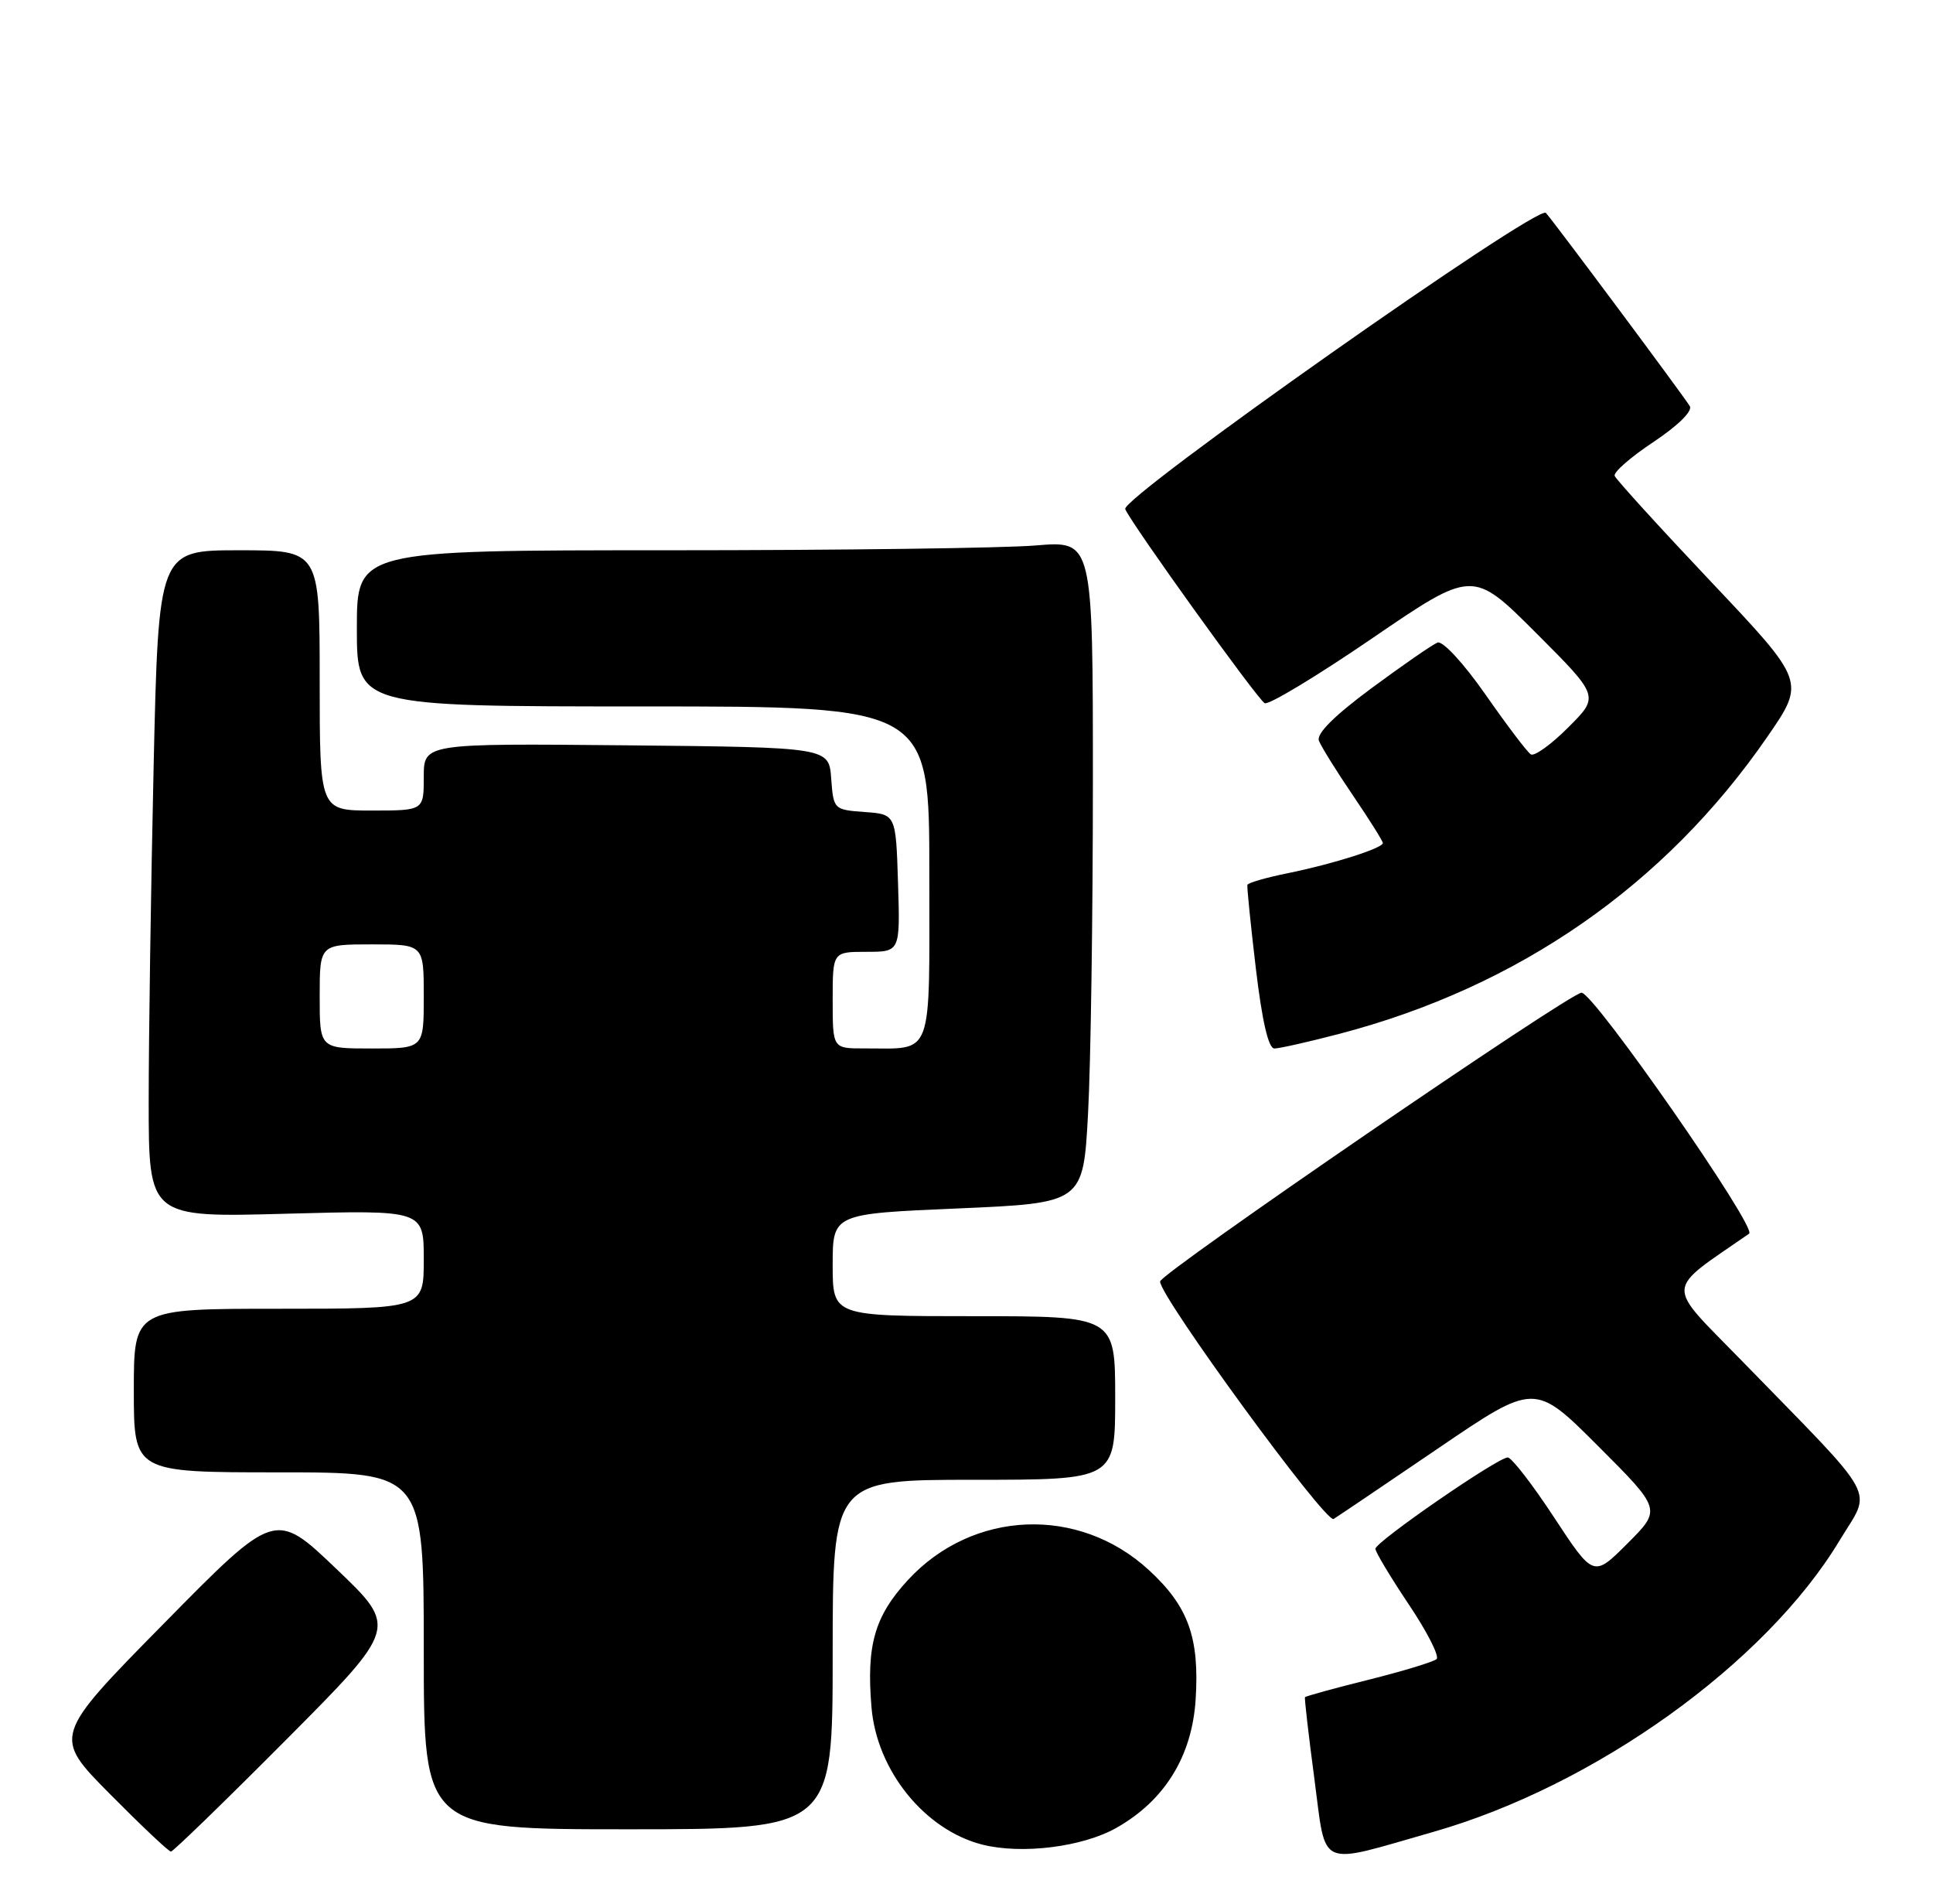 <?xml version="1.0" encoding="UTF-8" standalone="no"?>
<!DOCTYPE svg PUBLIC "-//W3C//DTD SVG 1.1//EN" "http://www.w3.org/Graphics/SVG/1.1/DTD/svg11.dtd" >
<svg xmlns="http://www.w3.org/2000/svg" xmlns:xlink="http://www.w3.org/1999/xlink" version="1.1" viewBox="0 0 260 256">
 <g >
 <path fill="currentColor"
d=" M 192.79 246.35 C 214.53 240.15 237.50 223.67 247.43 207.17 C 251.79 199.94 253.09 202.31 234.16 182.87 C 223.92 172.36 223.82 173.84 235.27 165.90 C 236.39 165.13 214.38 133.50 212.73 133.50 C 211.16 133.50 156.10 171.22 156.04 172.33 C 155.94 174.27 178.33 204.91 179.38 204.27 C 179.99 203.89 186.33 199.61 193.46 194.76 C 206.43 185.94 206.43 185.94 214.96 194.47 C 223.48 202.99 223.48 202.99 218.91 207.56 C 214.34 212.13 214.34 212.13 209.04 204.07 C 206.13 199.63 203.32 196.00 202.80 196.00 C 201.45 196.00 185.00 207.35 185.00 208.28 C 185.00 208.71 187.02 212.07 189.48 215.75 C 191.95 219.42 193.64 222.74 193.23 223.11 C 192.83 223.48 188.72 224.73 184.09 225.89 C 179.47 227.04 175.61 228.10 175.53 228.24 C 175.44 228.38 176.01 233.32 176.79 239.20 C 178.43 251.50 177.00 250.86 192.79 246.35 Z  M 38.51 233.94 C 53.50 218.87 53.50 218.87 45.26 211.00 C 37.01 203.12 37.01 203.12 22.06 218.31 C 7.10 233.50 7.10 233.50 14.78 241.25 C 19.00 245.51 22.69 249.00 22.99 249.00 C 23.28 249.00 30.27 242.22 38.51 233.94 Z  M 150.14 245.82 C 156.64 242.16 160.33 236.20 160.82 228.56 C 161.35 220.22 159.84 216.03 154.55 211.16 C 145.11 202.45 130.83 203.04 122.12 212.48 C 117.64 217.35 116.52 221.24 117.22 229.58 C 117.92 238.10 124.38 246.09 132.12 248.06 C 137.43 249.40 145.58 248.39 150.14 245.82 Z  M 112.00 222.50 C 112.00 199.00 112.00 199.00 131.00 199.00 C 150.00 199.00 150.00 199.00 150.00 188.00 C 150.00 177.00 150.00 177.00 131.00 177.00 C 112.00 177.00 112.00 177.00 112.00 170.11 C 112.00 163.23 112.00 163.23 128.85 162.51 C 145.70 161.78 145.70 161.78 146.35 149.73 C 146.71 143.11 147.00 123.07 147.00 105.20 C 147.00 72.71 147.00 72.71 139.35 73.35 C 135.14 73.71 112.87 74.00 89.85 74.00 C 48.00 74.00 48.00 74.00 48.00 84.50 C 48.00 95.00 48.00 95.00 86.50 95.00 C 125.00 95.00 125.00 95.00 125.00 117.38 C 125.00 142.76 125.67 140.96 116.25 140.99 C 112.00 141.00 112.00 141.00 112.00 134.50 C 112.00 128.00 112.00 128.00 116.54 128.00 C 121.08 128.00 121.08 128.00 120.79 118.75 C 120.50 109.50 120.50 109.50 116.30 109.20 C 112.15 108.89 112.11 108.85 111.80 104.70 C 111.50 100.50 111.50 100.50 84.25 100.23 C 57.00 99.97 57.00 99.97 57.00 104.48 C 57.00 109.00 57.00 109.00 50.00 109.00 C 43.00 109.00 43.00 109.00 43.00 91.50 C 43.00 74.00 43.00 74.00 32.16 74.00 C 21.32 74.00 21.32 74.00 20.66 103.25 C 20.30 119.34 20.00 139.53 20.00 148.12 C 20.00 163.73 20.00 163.73 38.50 163.22 C 57.00 162.72 57.00 162.72 57.00 169.36 C 57.00 176.00 57.00 176.00 37.50 176.00 C 18.00 176.00 18.00 176.00 18.00 187.00 C 18.00 198.00 18.00 198.00 37.50 198.00 C 57.00 198.00 57.00 198.00 57.00 222.00 C 57.00 246.00 57.00 246.00 84.50 246.00 C 112.00 246.00 112.00 246.00 112.00 222.50 Z  M 180.19 139.02 C 204.25 132.72 223.97 119.03 237.72 99.08 C 242.84 91.66 242.84 91.66 230.17 78.26 C 223.20 70.89 217.36 64.47 217.18 63.99 C 217.01 63.50 219.36 61.45 222.41 59.43 C 225.68 57.25 227.69 55.28 227.29 54.62 C 226.53 53.34 209.11 29.95 207.93 28.63 C 206.87 27.43 150.76 66.92 151.35 68.46 C 152.02 70.22 169.04 93.91 170.10 94.56 C 170.59 94.87 177.09 90.95 184.54 85.86 C 198.09 76.60 198.09 76.60 206.61 85.12 C 215.13 93.64 215.13 93.64 210.95 97.81 C 208.66 100.11 206.39 101.74 205.91 101.45 C 205.43 101.15 202.69 97.54 199.82 93.42 C 196.88 89.21 194.06 86.15 193.36 86.41 C 192.69 86.67 188.70 89.43 184.50 92.53 C 179.46 96.26 177.04 98.67 177.40 99.61 C 177.71 100.40 179.76 103.71 181.98 106.97 C 184.19 110.22 186.00 113.11 186.00 113.37 C 186.00 114.06 179.31 116.19 173.20 117.43 C 170.29 118.02 167.85 118.72 167.78 119.00 C 167.71 119.28 168.22 124.34 168.92 130.25 C 169.76 137.31 170.61 141.00 171.41 141.00 C 172.08 141.00 176.03 140.11 180.19 139.02 Z  M 43.00 134.00 C 43.00 127.00 43.00 127.00 50.00 127.00 C 57.00 127.00 57.00 127.00 57.00 134.00 C 57.00 141.00 57.00 141.00 50.00 141.00 C 43.00 141.00 43.00 141.00 43.00 134.00 Z "/>
</g>
</svg>